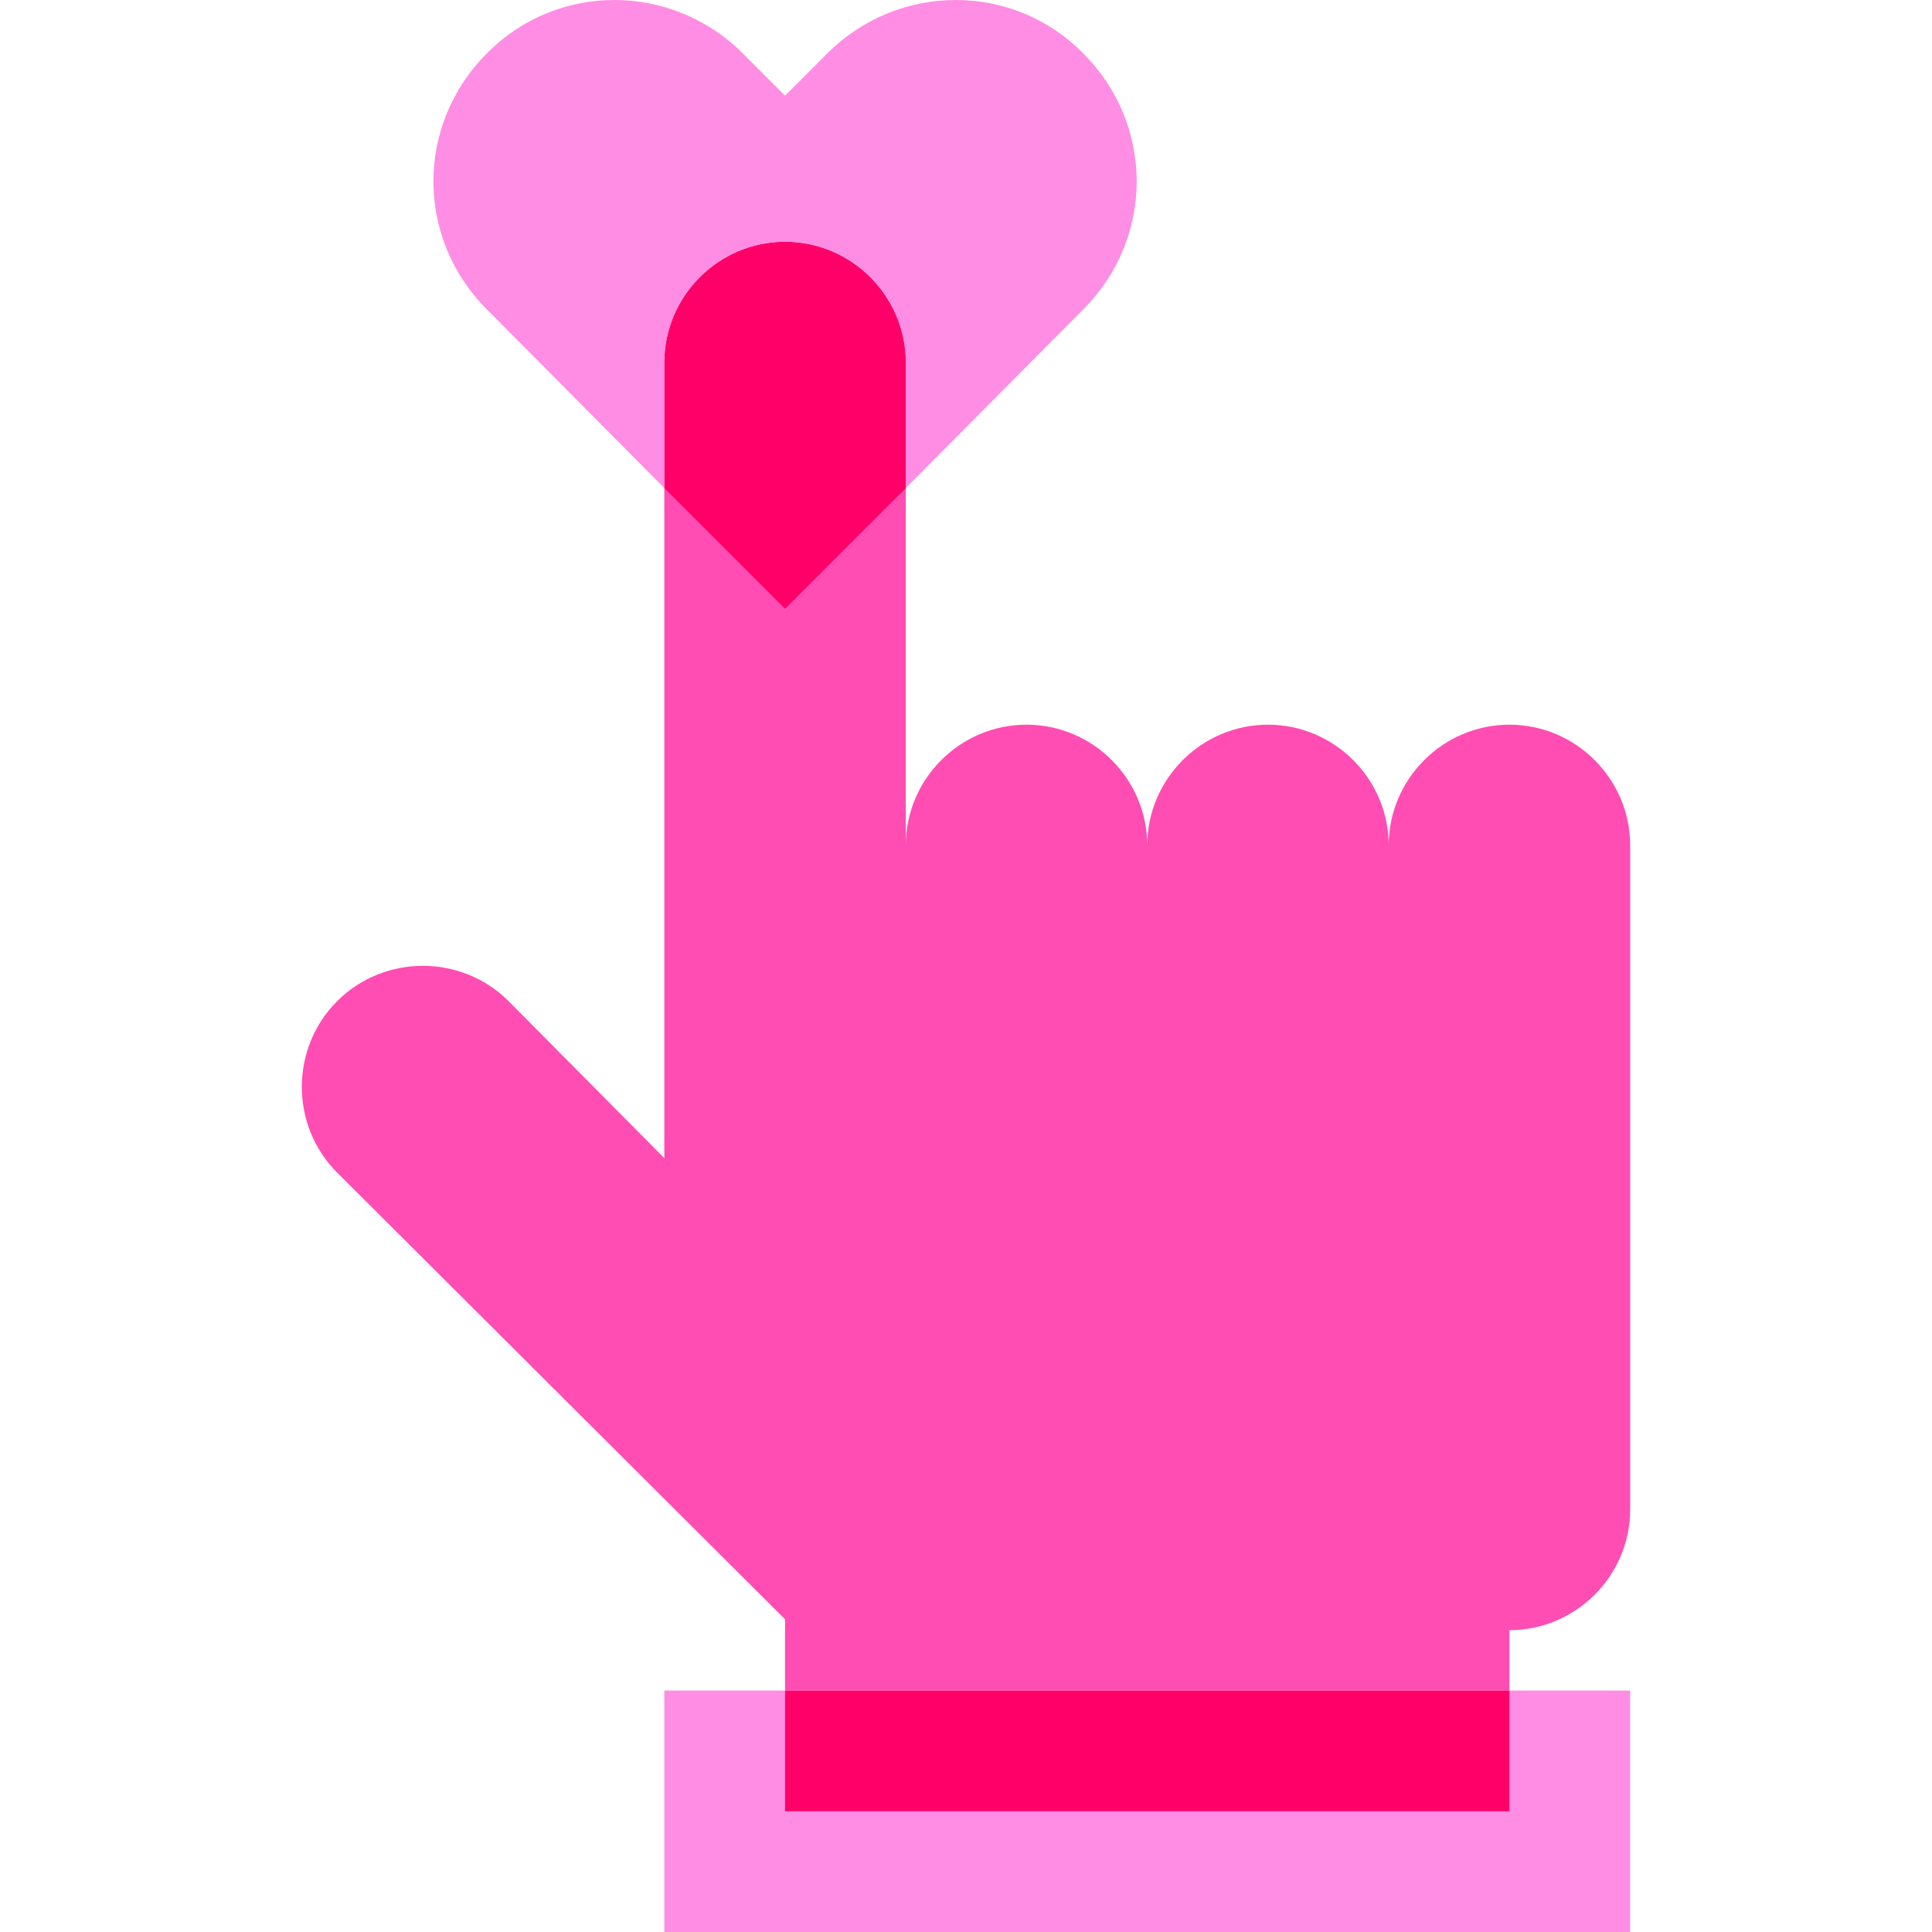<svg id="Capa_1" enable-background="new 0 0 512.081 512.081" height="512" viewBox="0 0 512.081 512.081" width="512" xmlns="http://www.w3.org/2000/svg"><g id="Follow"><path d="m432.08 224.081v176c0 17.6-14.4 32-32 32v16h-192v-18.881l-118.721-118.399c-12.479-12.48-12.479-32.961 0-45.441 12.48-12.479 32.961-12.479 45.441 0l41.279 41.602v-210.881c0-17.6 14.4-32 32-32s32 14.4 32 32v128c0-17.6 14.4-32 32-32s32 14.4 32 32c0-17.6 14.4-32 32-32s32 14.4 32 32c0-17.6 14.4-32 32-32s32.001 14.4 32.001 32z" fill="#ff4db3"/><path d="m240.08 96.081v33.279l-32 32-32-32v-33.279c0-17.6 14.4-32 32-32s32 14.4 32 32z" fill="#ff0068"/><path d="m287.119 82-47.039 47.36v-33.279c0-17.6-14.4-32-32-32s-32 14.4-32 32v33.279l-47.039-47.36c-18.881-18.881-18.881-48.959 0-67.84 18.559-18.88 48.959-18.88 67.84.001l11.199 11.199 11.199-11.199c18.881-18.881 49.281-18.881 67.84 0 18.881 18.881 18.881 48.959 0 67.839z" fill="#ff8de4"/><path d="m176.08 448.081h256v64h-256z" fill="#ff8de4"/><path d="m208.08 448.081h192v32h-192z" fill="#ff0068"/></g></svg>